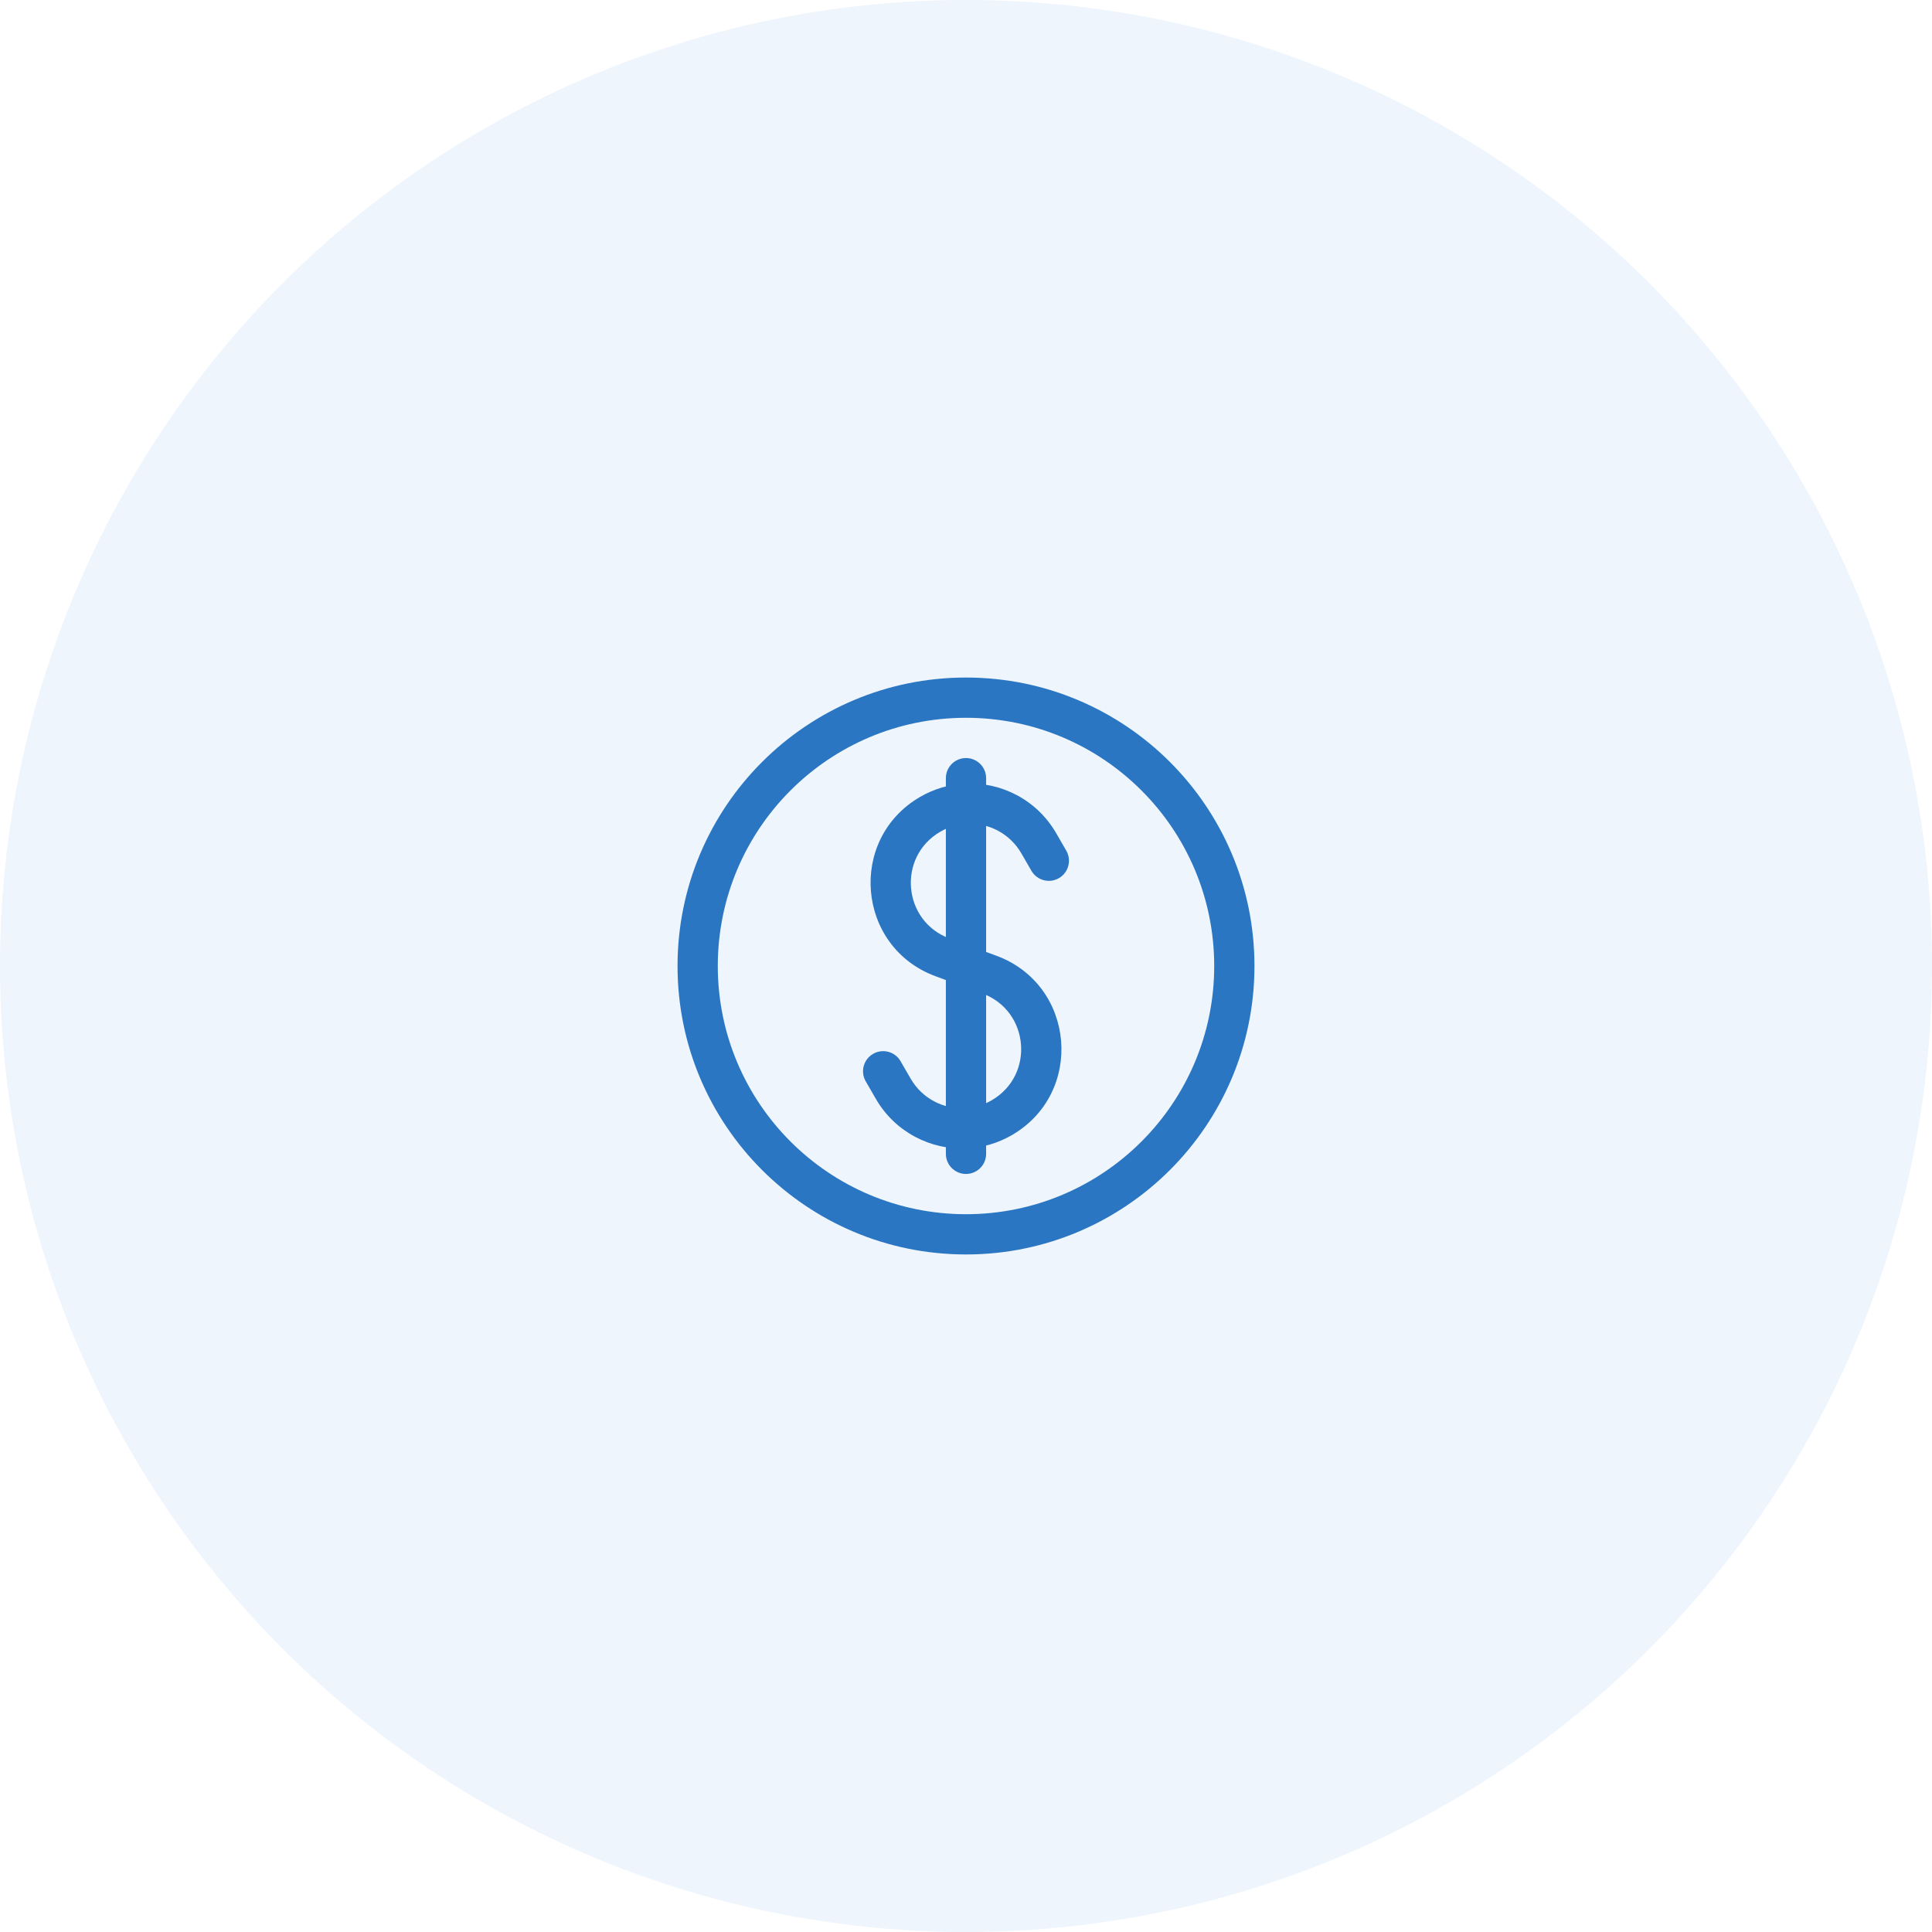 <svg width="72" height="72" viewBox="0 0 72 72" fill="none" xmlns="http://www.w3.org/2000/svg">
<circle cx="36" cy="36" r="36" fill="#589BEB" fill-opacity="0.1"/>
<path d="M35.25 43C35.25 43.414 35.586 43.75 36 43.75C36.414 43.75 36.75 43.414 36.75 43H35.25ZM36.75 29C36.75 28.586 36.414 28.25 36 28.25C35.586 28.25 35.25 28.586 35.25 29H36.75ZM38.438 32.452C38.645 32.81 39.103 32.933 39.462 32.726C39.821 32.519 39.944 32.06 39.737 31.702L38.438 32.452ZM38.712 31.426L38.062 31.801V31.801L38.712 31.426ZM35.13 35.68L35.389 34.976L35.389 34.976L35.13 35.68ZM36.87 36.32L37.129 35.616L37.129 35.616L36.87 36.32ZM33.288 40.574L32.639 40.949H32.639L33.288 40.574ZM33.562 39.548C33.355 39.19 32.897 39.067 32.538 39.274C32.179 39.481 32.056 39.94 32.263 40.298L33.562 39.548ZM37.328 41.656L36.953 41.007L37.328 41.656ZM34.672 30.344L35.047 30.993L34.672 30.344ZM45.25 36C45.25 41.109 41.109 45.25 36 45.25V46.75C41.937 46.75 46.75 41.937 46.75 36H45.25ZM36 45.25C30.891 45.25 26.75 41.109 26.75 36H25.25C25.25 41.937 30.063 46.75 36 46.75V45.25ZM26.75 36C26.75 30.891 30.891 26.75 36 26.75V25.25C30.063 25.25 25.25 30.063 25.25 36H26.75ZM36 26.75C41.109 26.75 45.25 30.891 45.25 36H46.75C46.75 30.063 41.937 25.25 36 25.25V26.75ZM39.737 31.702L39.361 31.051L38.062 31.801L38.438 32.452L39.737 31.702ZM33.938 40.199L33.562 39.548L32.263 40.298L32.639 40.949L33.938 40.199ZM36.611 37.024C38.367 37.67 38.573 40.071 36.953 41.007L37.703 42.306C40.425 40.734 40.079 36.701 37.129 35.616L36.611 37.024ZM34.297 29.694C31.576 31.266 31.921 35.299 34.871 36.384L35.389 34.976C33.633 34.33 33.427 31.929 35.047 30.993L34.297 29.694ZM36.75 43V42.049H35.25V43H36.75ZM36.75 42.049V36H35.25V42.049H36.75ZM36.953 41.007C36.638 41.188 36.3 41.283 35.962 41.3L36.038 42.798C36.607 42.77 37.178 42.609 37.703 42.306L36.953 41.007ZM35.962 41.3C35.16 41.34 34.366 40.94 33.938 40.199L32.639 40.949C33.359 42.196 34.694 42.865 36.038 42.798L35.962 41.3ZM34.871 36.384L35.741 36.704L36.259 35.296L35.389 34.976L34.871 36.384ZM35.741 36.704L36.611 37.024L37.129 35.616L36.259 35.296L35.741 36.704ZM36.75 36L36.75 29.951H35.25L35.25 36H36.75ZM36.75 29.951V29H35.25V29.951H36.75ZM39.361 31.051C38.641 29.804 37.306 29.134 35.962 29.202L36.038 30.7C36.841 30.66 37.634 31.06 38.062 31.801L39.361 31.051ZM35.962 29.202C35.393 29.23 34.823 29.391 34.297 29.694L35.047 30.993C35.362 30.812 35.7 30.717 36.038 30.7L35.962 29.202Z" fill="#2A76C3"/>
</svg>
